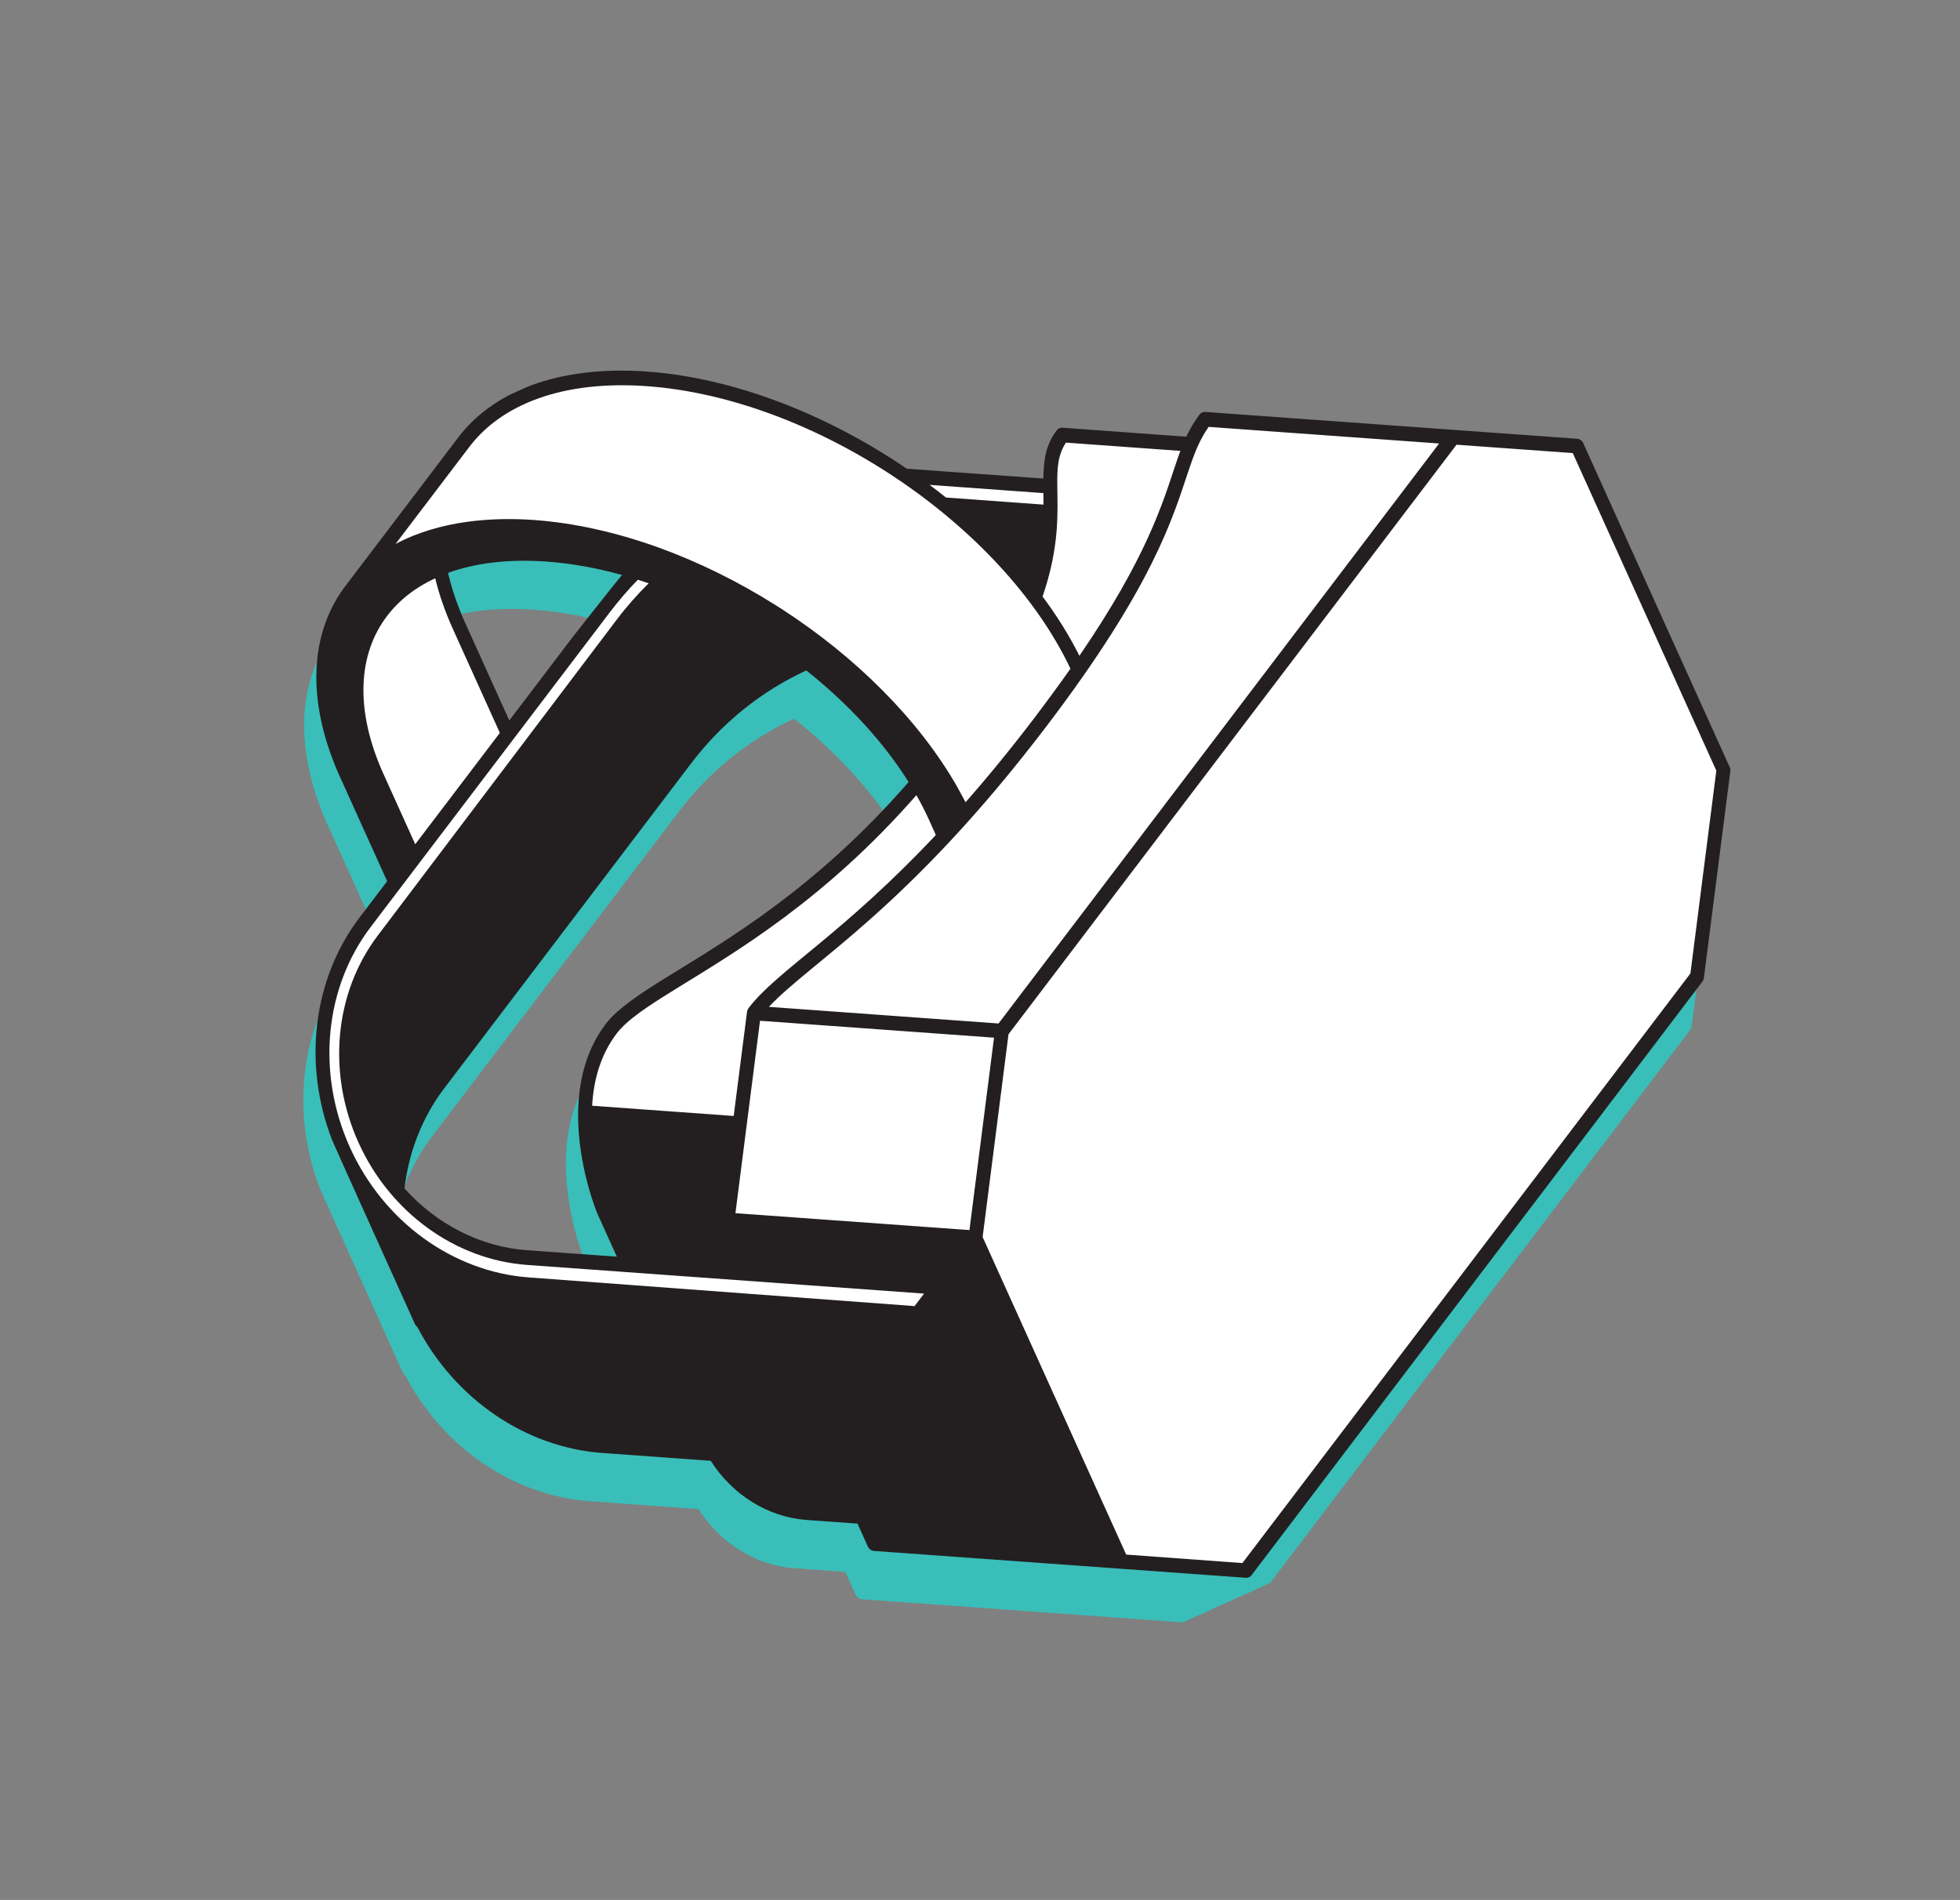 <svg width="230" height="223" viewBox="0 0 230 223" fill="none" xmlns="http://www.w3.org/2000/svg">
<rect x="0" y="0" width="230" height="223" fill="#808080" stroke="none"/>
<g clip-path="url(#clip0_596_474)">
<path fill-rule="evenodd" clip-rule="evenodd" d="M104.769 61.516C95.52 55.176 84.681 50.877 74.514 50.138C64.348 49.398 56.797 52.378 52.844 57.755L39.728 75.012L43.672 75.293C43.672 75.293 49.736 68.118 49.746 68.536C53.056 67.598 56.926 67.228 61.275 67.542C65.919 67.882 70.705 68.956 75.417 70.633C73.271 72.47 71.297 74.547 69.539 76.869C61.653 87.249 51.231 100.975 41.411 113.894C35.807 121.271 34.826 131.619 38.885 140.624C42.953 149.625 51.347 155.747 60.587 156.438C83.668 158.156 106.271 159.84 106.271 159.84L108.627 156.747C108.627 156.747 84.015 154.968 60.403 153.262C52.302 152.671 44.934 147.328 41.361 139.448C37.798 131.564 38.634 122.501 43.531 116.025C53.215 103.225 63.761 89.283 71.598 78.913C73.638 76.213 75.993 73.861 78.575 71.873C90.415 76.803 101.469 85.371 108.181 95.194C91.224 116.148 74.516 120.827 70.274 126.403C67.689 129.805 67.061 133.999 67.223 137.755L90.543 140.118L101.576 125.603L116.121 126.654L169.084 56.977L139.984 54.878C139.264 55.82 138.738 56.775 138.295 57.819L123.237 56.726C122.81 57.295 122.47 57.916 122.239 58.613C121.837 59.866 121.809 61.223 121.825 62.561C121.834 63.629 121.865 64.697 121.84 65.758L121.839 65.803L121.824 62.744L104.778 61.512L104.769 61.516ZM109.329 64.904L121.831 65.807C121.775 68.431 121.45 71.644 119.97 75.767C117.015 71.859 113.389 68.186 109.32 64.908L109.329 64.904Z" fill="#3ABEB9"/>
<path fill-rule="evenodd" clip-rule="evenodd" d="M116.134 126.659L169.084 56.977L183.63 58.028L200.805 96.028L197.706 120.305L144.752 190.001L130.206 188.95L113.032 150.949L114.384 140.353L113.032 150.949L83.932 148.851L87.03 124.574L116.13 126.673L116.134 126.659ZM125.129 84.274C121.163 75.592 113.543 67.433 104.423 61.262L91.192 78.686C100.173 84.76 107.691 92.76 111.714 101.291C114.536 98.135 117.567 94.485 120.798 90.233C122.415 88.111 123.853 86.127 125.142 84.28L125.129 84.274ZM52.453 79.177C50.742 75.392 49.86 71.812 49.742 68.549C37.746 71.953 33.023 82.91 39.209 96.596L44.932 109.259L58.163 91.836L52.44 79.172L52.453 79.177Z" fill="#3ABEB9"/>
<path fill-rule="evenodd" clip-rule="evenodd" d="M104.967 60.675C95.64 54.324 84.735 50.02 74.516 49.282C64.037 48.524 56.272 51.657 52.196 57.204L39.044 74.523L38.913 74.697C35.016 80.06 34.47 87.693 38.27 96.427L43.998 109.1L40.767 113.353C35.281 120.574 34.082 130.553 37.541 139.487C37.549 139.575 47.238 161.035 47.238 161.035C47.302 161.177 47.401 161.303 47.527 161.395C51.947 169.872 60.213 175.551 69.249 176.208L81.968 177.127C84.509 181.12 88.678 183.737 93.192 184.068L99.193 184.502L100.403 187.18C100.54 187.483 100.822 187.687 101.126 187.709L130.226 189.807L144.771 190.858C145.032 190.877 145.268 190.77 145.426 190.562L198.35 120.868C198.434 120.751 198.491 120.622 198.51 120.477L201.608 96.201C201.627 96.033 201.602 95.862 201.534 95.71L184.355 57.7C184.218 57.398 183.936 57.194 183.632 57.172L139.987 54.022C139.726 54.004 139.49 54.11 139.332 54.318C138.694 55.165 138.196 56.017 137.767 56.929L123.23 55.874C122.969 55.855 122.733 55.962 122.575 56.17C121.274 57.875 121.025 59.651 120.995 61.842L104.963 60.688L104.967 60.675ZM169.482 57.857L116.91 127.05L113.872 150.854L130.717 188.126L144.354 189.121L196.93 119.914L199.969 96.11L183.123 58.838L169.482 57.857ZM105.873 158.96L60.594 155.592C51.658 154.923 43.537 149.008 39.614 140.306C35.692 131.604 36.64 121.601 42.059 114.467L70.187 77.442C71.198 76.119 72.274 74.87 73.418 73.703C73.835 73.833 74.256 73.974 74.681 74.123C73.357 75.428 72.111 76.835 70.959 78.359C63.121 88.729 52.571 102.661 42.891 115.47C37.801 122.193 36.932 131.602 40.641 139.785C44.341 147.972 51.999 153.515 60.405 154.127L106.998 157.494L105.878 158.97L105.873 158.96ZM87.75 125.469L84.865 148.053L112.325 150.037L115.21 127.453L87.75 125.469ZM93.189 84.36C98.028 88.203 102.196 92.679 105.183 97.449C94.419 109.837 83.991 115.918 77.092 120.176C73.608 122.332 71.001 124.057 69.643 125.845C66.979 129.351 66.285 133.631 66.42 137.514C66.624 143.246 68.653 148.085 68.653 148.085L70.946 153.158L60.414 152.402C54.926 152.01 49.787 149.34 46.029 145.146C46.532 140.883 48.095 136.826 50.684 133.41C60.865 120.01 71.695 105.746 79.669 95.258C83.309 90.467 87.954 86.76 93.185 84.351L93.189 84.36ZM167.451 57.715L140.395 55.764C139.287 57.337 138.682 58.977 137.996 61.02C136.202 66.379 133.886 74.424 121.437 90.81C105.099 112.316 93.869 118.44 88.789 123.836L115.741 125.789L167.451 57.715ZM106.106 99.004C106.656 99.964 107.149 100.938 107.594 101.922L108.381 103.664C97.26 115.494 89.74 119.588 86.4 123.993C86.32 124.097 86.267 124.213 86.236 124.352L86.227 124.402L84.661 136.644L68.05 135.444C68.216 132.531 68.984 129.528 70.922 126.976C72.21 125.289 74.68 123.705 77.959 121.676C84.88 117.397 95.308 111.316 106.093 98.998L106.106 99.004ZM61.286 66.705C56.589 66.366 50.326 66.678 44.983 69.514C44.983 69.514 53.484 58.332 53.497 58.314C57.323 53.098 64.663 50.282 74.503 50.998C94.049 52.41 116.146 67.191 124.182 84.155C122.972 85.876 121.626 87.715 120.145 89.673L120.127 89.704C117.213 93.54 114.459 96.893 111.874 99.828L110.87 97.979C106.341 90.076 98.957 82.767 90.373 77.198L89.619 76.718C85.233 73.948 80.548 71.631 75.797 69.915L75.571 69.834C70.812 68.144 65.973 67.049 61.286 66.705ZM137.08 58.573C136.871 59.135 136.662 59.719 136.461 60.346C134.969 64.793 133.111 71.104 125.229 82.633C124.038 80.254 122.585 77.924 120.906 75.674C122.922 69.805 122.666 65.794 122.634 62.675C122.61 60.691 122.67 59.102 123.647 57.612L137.084 58.583L137.08 58.573ZM49.642 73.518C50.102 75.442 50.795 77.442 51.724 79.496L57.229 91.677L47.299 104.747L43.586 96.532L43.565 96.485C40.19 88.994 40.567 82.452 44 77.949C45.406 76.105 47.306 74.608 49.646 73.527L49.642 73.518ZM107.641 62.566L121.013 63.532L121.024 64.884L109.575 64.052C108.943 63.539 108.299 63.044 107.65 62.562L107.641 62.566ZM43.212 97.636L43.234 97.569L43.212 97.636ZM51.148 72.894C54.346 71.734 58.24 71.251 62.706 71.569C65.619 71.779 68.595 72.315 71.569 73.148C71.073 73.68 65.787 80.411 65.787 80.411L58.337 90.219L53.191 78.833C52.267 76.788 51.59 74.803 51.148 72.894Z" fill="#3ABEB9"/>
<path fill-rule="evenodd" clip-rule="evenodd" d="M106.201 55.847C96.952 49.507 86.113 45.208 75.946 44.468C65.784 43.738 58.229 46.708 54.281 52.095L41.164 69.352L45.108 69.633C45.108 69.633 51.172 62.458 51.182 62.876C54.492 61.938 58.362 61.568 62.711 61.882C67.355 62.222 72.141 63.296 76.853 64.974C74.707 66.81 72.733 68.887 70.975 71.209C63.089 81.589 52.667 95.316 42.847 108.234C37.243 115.611 36.262 125.959 40.322 134.964C44.39 143.965 52.783 150.087 62.023 150.778C85.104 152.497 107.707 154.18 107.707 154.18L110.063 151.087C110.063 151.087 85.451 149.308 61.839 147.602C53.738 147.012 46.37 141.668 42.798 133.788C39.234 125.904 40.07 116.841 44.967 110.365C54.651 97.565 65.197 83.623 73.034 73.253C75.074 70.553 77.429 68.201 80.011 66.213C91.851 71.143 102.906 79.71 109.617 89.534C92.66 110.488 75.952 115.167 71.71 120.743C69.125 124.145 68.497 128.339 68.659 132.095L91.979 134.458L103.012 119.943L117.558 120.994L170.516 51.307L141.416 49.209C140.695 50.15 140.17 51.106 139.727 52.149L124.668 51.056C124.242 51.625 123.902 52.246 123.67 52.944C123.269 54.196 123.241 55.554 123.257 56.892C123.266 57.959 123.297 59.028 123.272 60.088L123.271 60.134L123.256 57.075L106.21 55.843L106.201 55.847ZM110.761 59.234L123.262 60.138C123.207 62.761 122.882 65.974 121.402 70.097C118.447 66.189 114.821 62.517 110.752 59.238L110.761 59.234Z" fill="white"/>
<path fill-rule="evenodd" clip-rule="evenodd" d="M117.571 121L170.516 51.307L185.061 52.359L202.236 90.359L199.138 114.635L146.184 184.331L131.638 183.28L114.463 145.28L115.816 134.684L114.463 145.28L85.363 143.181L88.462 118.905L117.562 121.004L117.571 121ZM126.565 78.614C122.599 69.932 114.979 61.773 105.859 55.602L92.628 73.026C101.609 79.1 109.127 87.1 113.15 95.631C115.973 92.475 119.003 88.826 122.234 84.573C123.851 82.451 125.289 80.468 126.578 78.62L126.565 78.614ZM53.884 73.508C52.173 69.722 51.292 66.143 51.173 62.88C39.178 66.284 34.455 77.24 40.64 90.926L46.364 103.59L59.595 86.166L53.871 73.503L53.884 73.508Z" fill="white"/>
<path fill-rule="evenodd" clip-rule="evenodd" d="M106.399 55.005C97.072 48.655 86.167 44.351 75.948 43.612C65.469 42.855 57.704 45.988 53.628 51.535L40.476 68.854L40.344 69.028C36.448 74.391 35.902 82.023 39.702 90.758L45.43 103.431L42.199 107.684C36.713 114.904 35.514 124.884 38.973 133.818C38.981 133.906 48.67 155.366 48.67 155.366C48.734 155.508 48.833 155.634 48.958 155.726C53.379 164.203 61.645 169.881 70.681 170.539L83.4 171.458C85.941 175.45 90.11 178.068 94.624 178.399L100.625 178.832L101.835 181.511C101.972 181.814 102.253 182.017 102.558 182.039L131.658 184.138L146.203 185.189C146.464 185.208 146.7 185.101 146.858 184.893L199.782 115.199C199.865 115.082 199.923 114.953 199.941 114.808L203.049 90.528C203.067 90.36 203.043 90.189 202.974 90.037L185.795 52.027C185.658 51.724 185.377 51.521 185.073 51.499L141.427 48.349C141.166 48.33 140.931 48.437 140.772 48.645C140.135 49.492 139.637 50.344 139.208 51.256L124.671 50.201C124.41 50.182 124.174 50.288 124.016 50.497C122.715 52.202 122.466 53.978 122.436 56.169L106.403 55.015L106.399 55.005ZM170.918 52.197L118.346 121.39L115.308 145.194L132.154 182.466L145.79 183.461L198.366 114.255L201.405 90.45L184.559 53.178L170.918 52.197ZM107.309 153.3L62.03 149.932C53.094 149.263 44.973 143.348 41.051 134.646C37.128 125.944 38.076 115.941 43.495 108.807L71.623 71.783C72.634 70.46 73.71 69.21 74.854 68.043C75.271 68.174 75.692 68.314 76.117 68.464C74.793 69.769 73.547 71.175 72.395 72.699C64.557 83.069 54.007 97.001 44.328 109.81C39.237 116.533 38.368 125.942 42.077 134.125C45.777 142.312 53.435 147.855 61.841 148.467L108.435 151.834L107.314 153.31L107.309 153.3ZM89.186 119.809L86.301 142.393L113.761 144.378L116.646 121.794L89.186 119.809ZM94.625 78.7C99.464 82.543 103.632 87.019 106.619 91.79C95.855 104.177 85.427 110.258 78.528 114.516C75.044 116.672 72.437 118.397 71.079 120.185C68.415 123.691 67.721 127.972 67.856 131.854C68.06 137.587 70.089 142.425 70.089 142.425L72.382 147.498L61.85 146.742C56.362 146.35 51.223 143.68 47.465 139.486C47.968 135.224 49.531 131.166 52.12 127.751C62.301 114.35 73.132 100.086 81.105 89.598C84.745 84.807 89.39 81.101 94.621 78.691L94.625 78.7ZM168.887 52.055L141.831 50.104C140.723 51.677 140.118 53.318 139.432 55.36C137.638 60.719 135.322 68.764 122.873 85.15C106.535 106.657 95.305 112.78 90.225 118.177L117.177 120.129L168.883 52.045L168.887 52.055ZM107.543 93.344C108.092 94.304 108.585 95.278 109.03 96.262L109.817 98.004C98.696 109.835 91.176 113.929 87.836 118.333C87.757 118.438 87.703 118.553 87.672 118.692L87.663 118.742L86.097 130.984L69.486 129.784C69.653 126.871 70.42 123.868 72.358 121.317C73.646 119.629 76.117 118.045 79.395 116.016C86.316 111.737 96.744 105.656 107.53 93.339L107.543 93.344ZM62.717 61.036C58.021 60.697 51.758 61.008 46.415 63.845C46.415 63.845 54.916 52.663 54.929 52.645C58.755 47.428 66.095 44.612 75.935 45.328C95.481 46.741 117.578 61.522 125.614 78.486C124.404 80.207 123.058 82.046 121.577 84.004L121.559 84.034C118.645 87.87 115.891 91.224 113.306 94.159L112.302 92.31C107.773 84.407 100.389 77.098 91.805 71.529L91.051 71.049C86.665 68.278 81.98 65.962 77.229 64.245L77.003 64.165C72.243 62.475 67.405 61.379 62.717 61.036ZM138.516 52.913C138.307 53.475 138.098 54.06 137.897 54.686C136.406 59.133 134.547 65.444 126.665 76.974C125.474 74.594 124.021 72.264 122.342 70.014C124.358 64.145 124.102 60.135 124.07 57.015C124.046 55.031 124.106 53.442 125.084 51.952L138.52 52.923L138.516 52.913ZM51.069 67.862C51.529 69.786 52.223 71.786 53.151 73.84L58.656 86.021L48.727 99.091L45.014 90.876L44.992 90.829C41.617 83.338 41.994 76.796 45.427 72.293C46.834 70.449 48.733 68.952 51.074 67.871L51.069 67.862ZM109.069 56.91L122.44 57.877L122.452 59.228L111.002 58.396C110.371 57.883 109.726 57.388 109.077 56.906L109.069 56.91ZM44.639 91.98L44.662 91.913L44.639 91.98ZM52.575 67.238C55.774 66.078 59.667 65.595 64.133 65.913C67.046 66.123 70.022 66.659 72.996 67.492C72.501 68.024 67.215 74.755 67.215 74.755L59.764 84.563L54.618 73.177C53.694 71.132 53.017 69.147 52.575 67.238Z" fill="#231F20"/>
</g>
<defs>
<clipPath id="clip0_596_474">
<rect width="178.086" height="163.856" fill="white" transform="matrix(-0.911 0.412 0.412 0.911 162.281 0)"/>
</clipPath>
</defs>
</svg>
